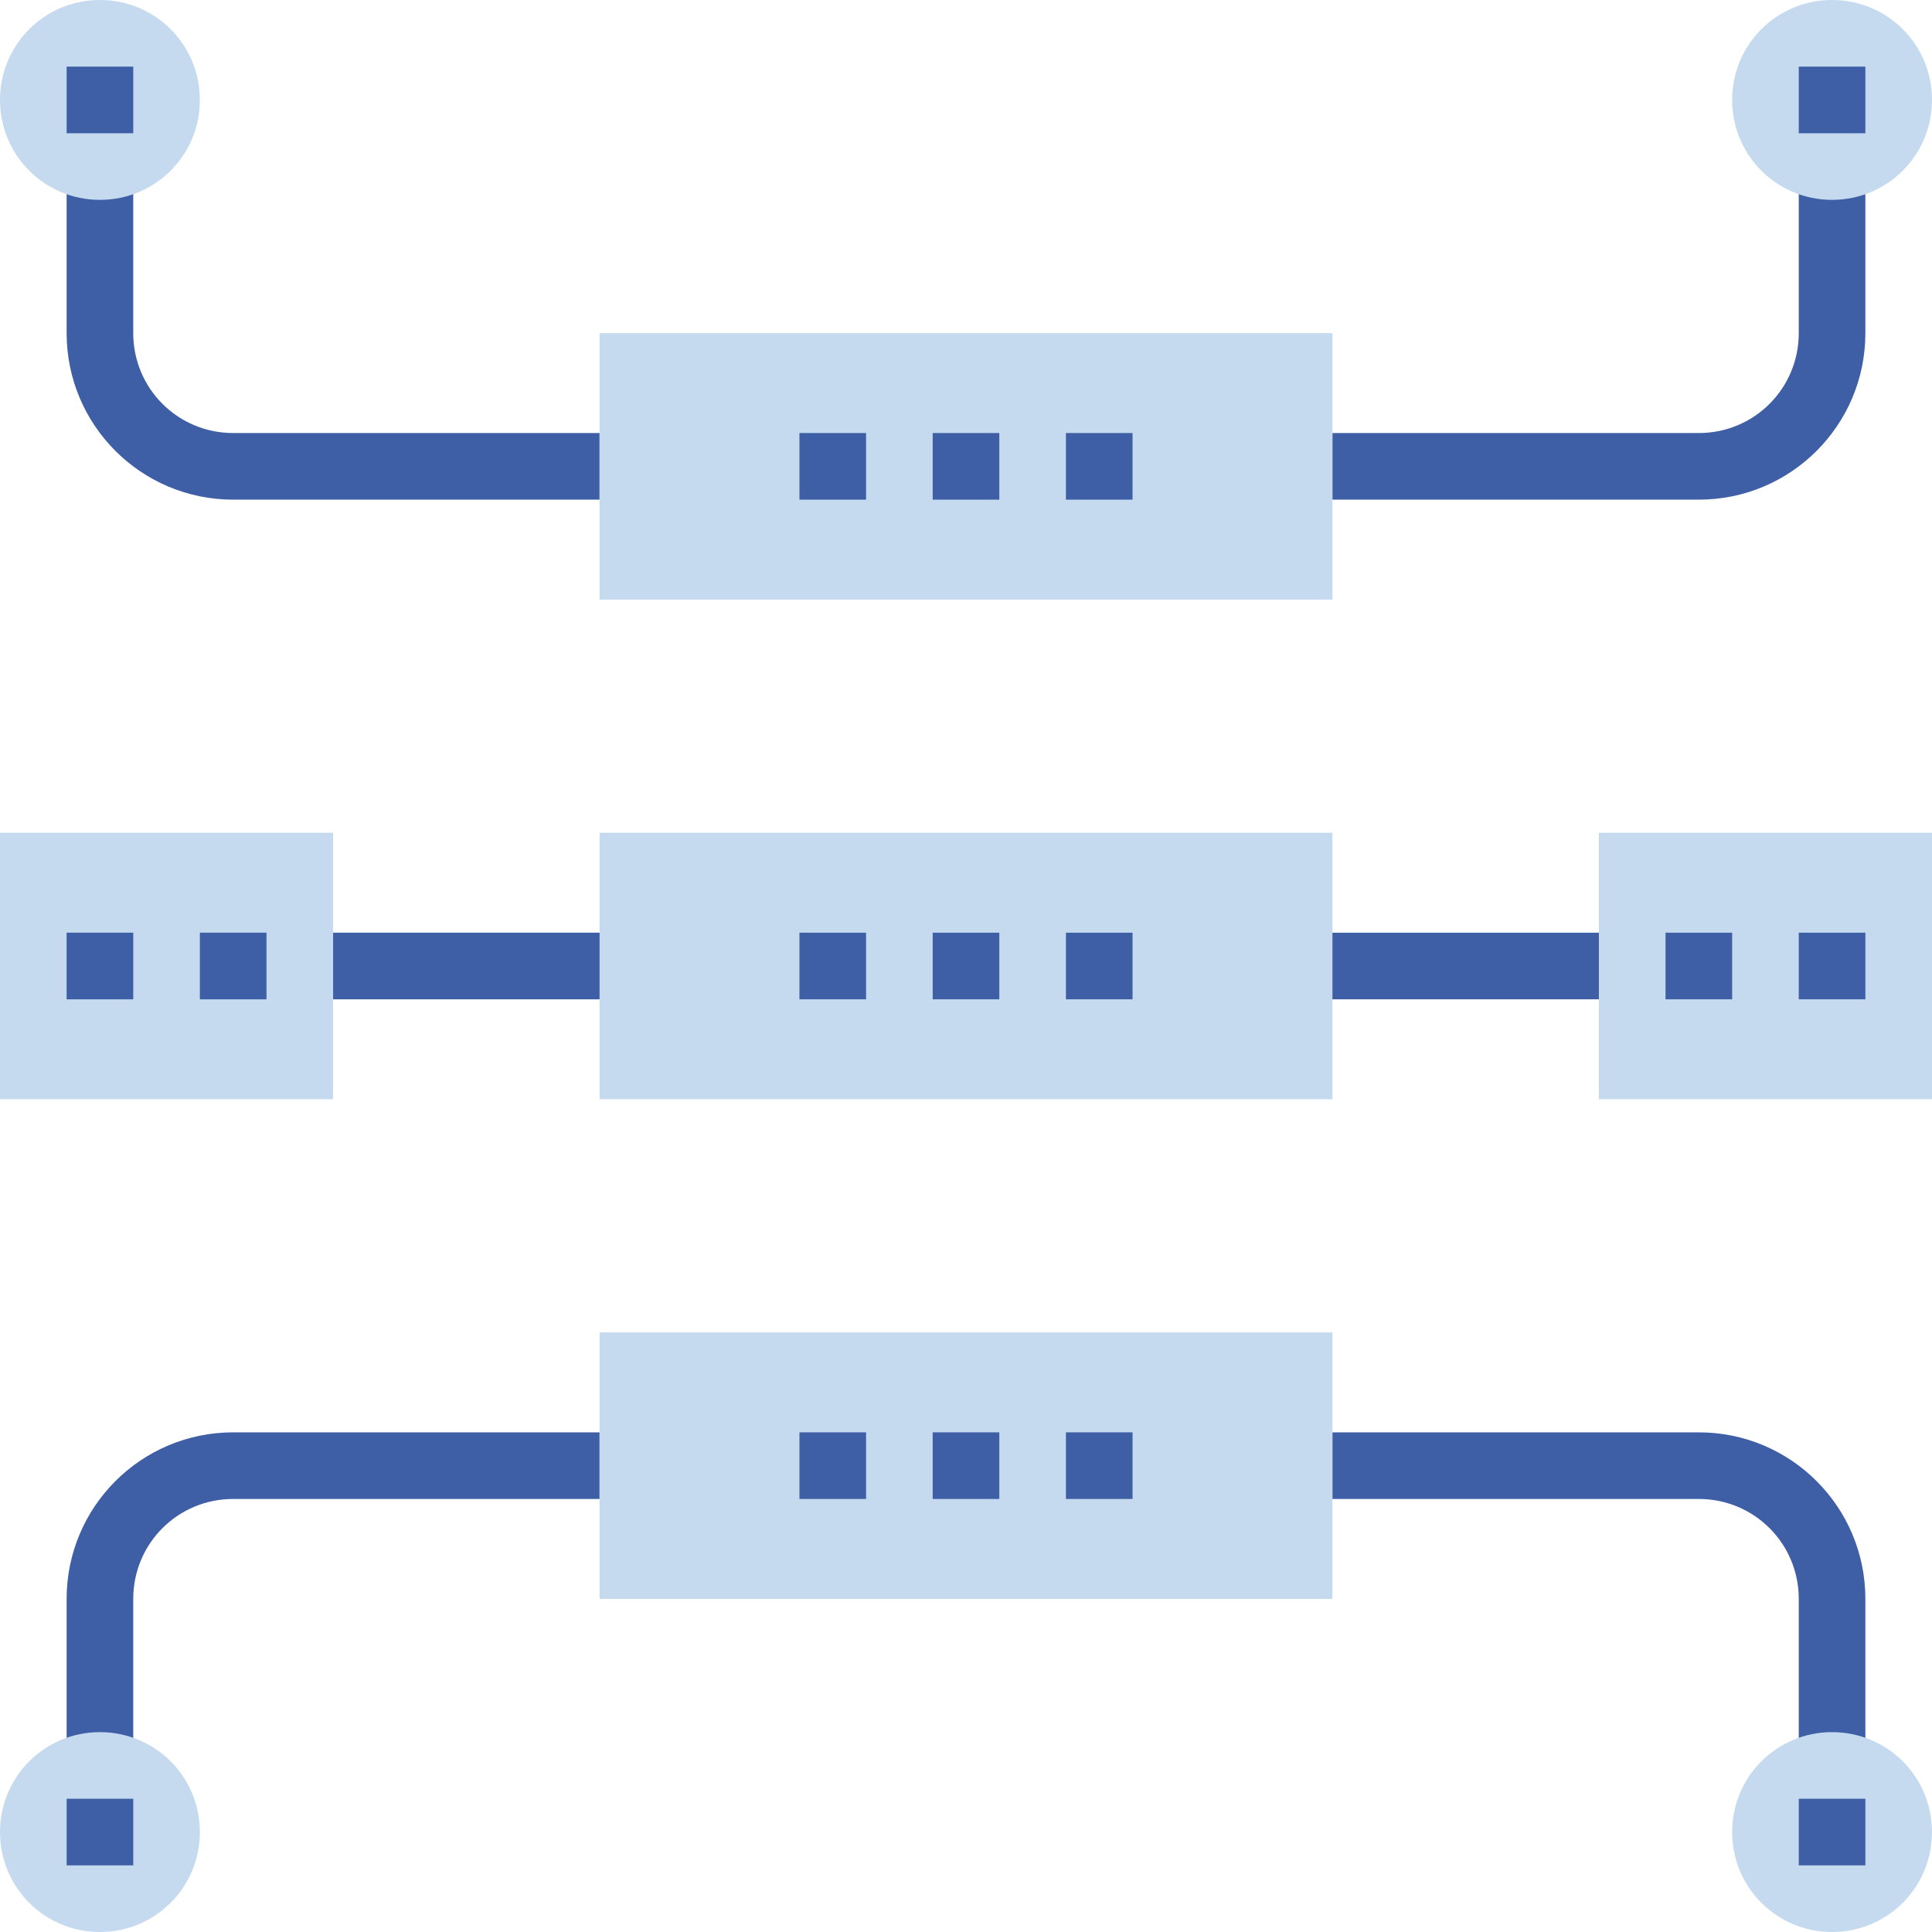 <?xml version="1.0" encoding="utf-8"?>
<!-- Generator: Adobe Illustrator 23.0.3, SVG Export Plug-In . SVG Version: 6.00 Build 0)  -->
<svg version="1.1" id="Layer_1" xmlns="http://www.w3.org/2000/svg" xmlns:xlink="http://www.w3.org/1999/xlink" x="0px" y="0px"
	 viewBox="0 0 464 464" style="enable-background:new 0 0 464 464;" xml:space="preserve">
<style type="text/css">
	.st0{fill:#3E5FA5;}
	.st1{fill:#C5DAEF;}
</style>
<path class="st0" d="M448,424h-16v-40c0-13.3-10.7-24-24-24h-88v-16h88c22.1,0,40,17.9,40,40V424z"/>
<path class="st0" d="M32,424H16v-40c0-22.1,17.9-40,40-40h88v16H56c-13.3,0-24,10.7-24,24V424z"/>
<path class="st0" d="M144,120H56c-22.1,0-40-17.9-40-40V40h16v40c0,13.3,10.7,24,24,24h88V120z"/>
<path class="st0" d="M408,120h-88v-16h88c13.3,0,24-10.7,24-24V40h16v40C448,102.1,430.1,120,408,120z"/>
<path class="st1" d="M48,24C48,10.7,37.3,0,24,0S0,10.7,0,24s10.7,24,24,24S48,37.3,48,24z"/>
<path class="st1" d="M440,0c-13.3,0-24,10.7-24,24s10.7,24,24,24s24-10.7,24-24S453.3,0,440,0z"/>
<path class="st1" d="M144,144h176V80H144V144z"/>
<path class="st1" d="M144,264h176v-64H144V264z"/>
<path class="st1" d="M0,440c0,13.3,10.7,24,24,24s24-10.7,24-24s-10.7-24-24-24S0,426.7,0,440z"/>
<path class="st1" d="M440,416c-13.3,0-24,10.7-24,24s10.7,24,24,24s24-10.7,24-24S453.3,416,440,416z"/>
<path class="st1" d="M144,384h176v-64H144V384z"/>
<path class="st1" d="M0,200v64h80v-64H0z"/>
<path class="st1" d="M384,232v32h80v-64h-80V232z"/>
<path class="st0" d="M16,16h16v16H16V16z"/>
<path class="st0" d="M432,16h16v16h-16V16z"/>
<path class="st0" d="M16,432h16v16H16V432z"/>
<path class="st0" d="M432,432h16v16h-16V432z"/>
<path class="st0" d="M224,104h16v16h-16V104z"/>
<path class="st0" d="M16,224h16v16H16V224z"/>
<path class="st0" d="M48,224h16v16H48V224z"/>
<path class="st0" d="M256,104h16v16h-16V104z"/>
<path class="st0" d="M192,104h16v16h-16V104z"/>
<path class="st0" d="M224,224h16v16h-16V224z"/>
<path class="st0" d="M256,224h16v16h-16V224z"/>
<path class="st0" d="M192,224h16v16h-16V224z"/>
<path class="st0" d="M224,344h16v16h-16V344z"/>
<path class="st0" d="M256,344h16v16h-16V344z"/>
<path class="st0" d="M192,344h16v16h-16V344z"/>
<path class="st0" d="M80,224h64v16H80V224z"/>
<path class="st0" d="M432,224h16v16h-16V224z"/>
<path class="st0" d="M400,224h16v16h-16V224z"/>
<path class="st0" d="M320,224h64v16h-64V224z"/>
</svg>
